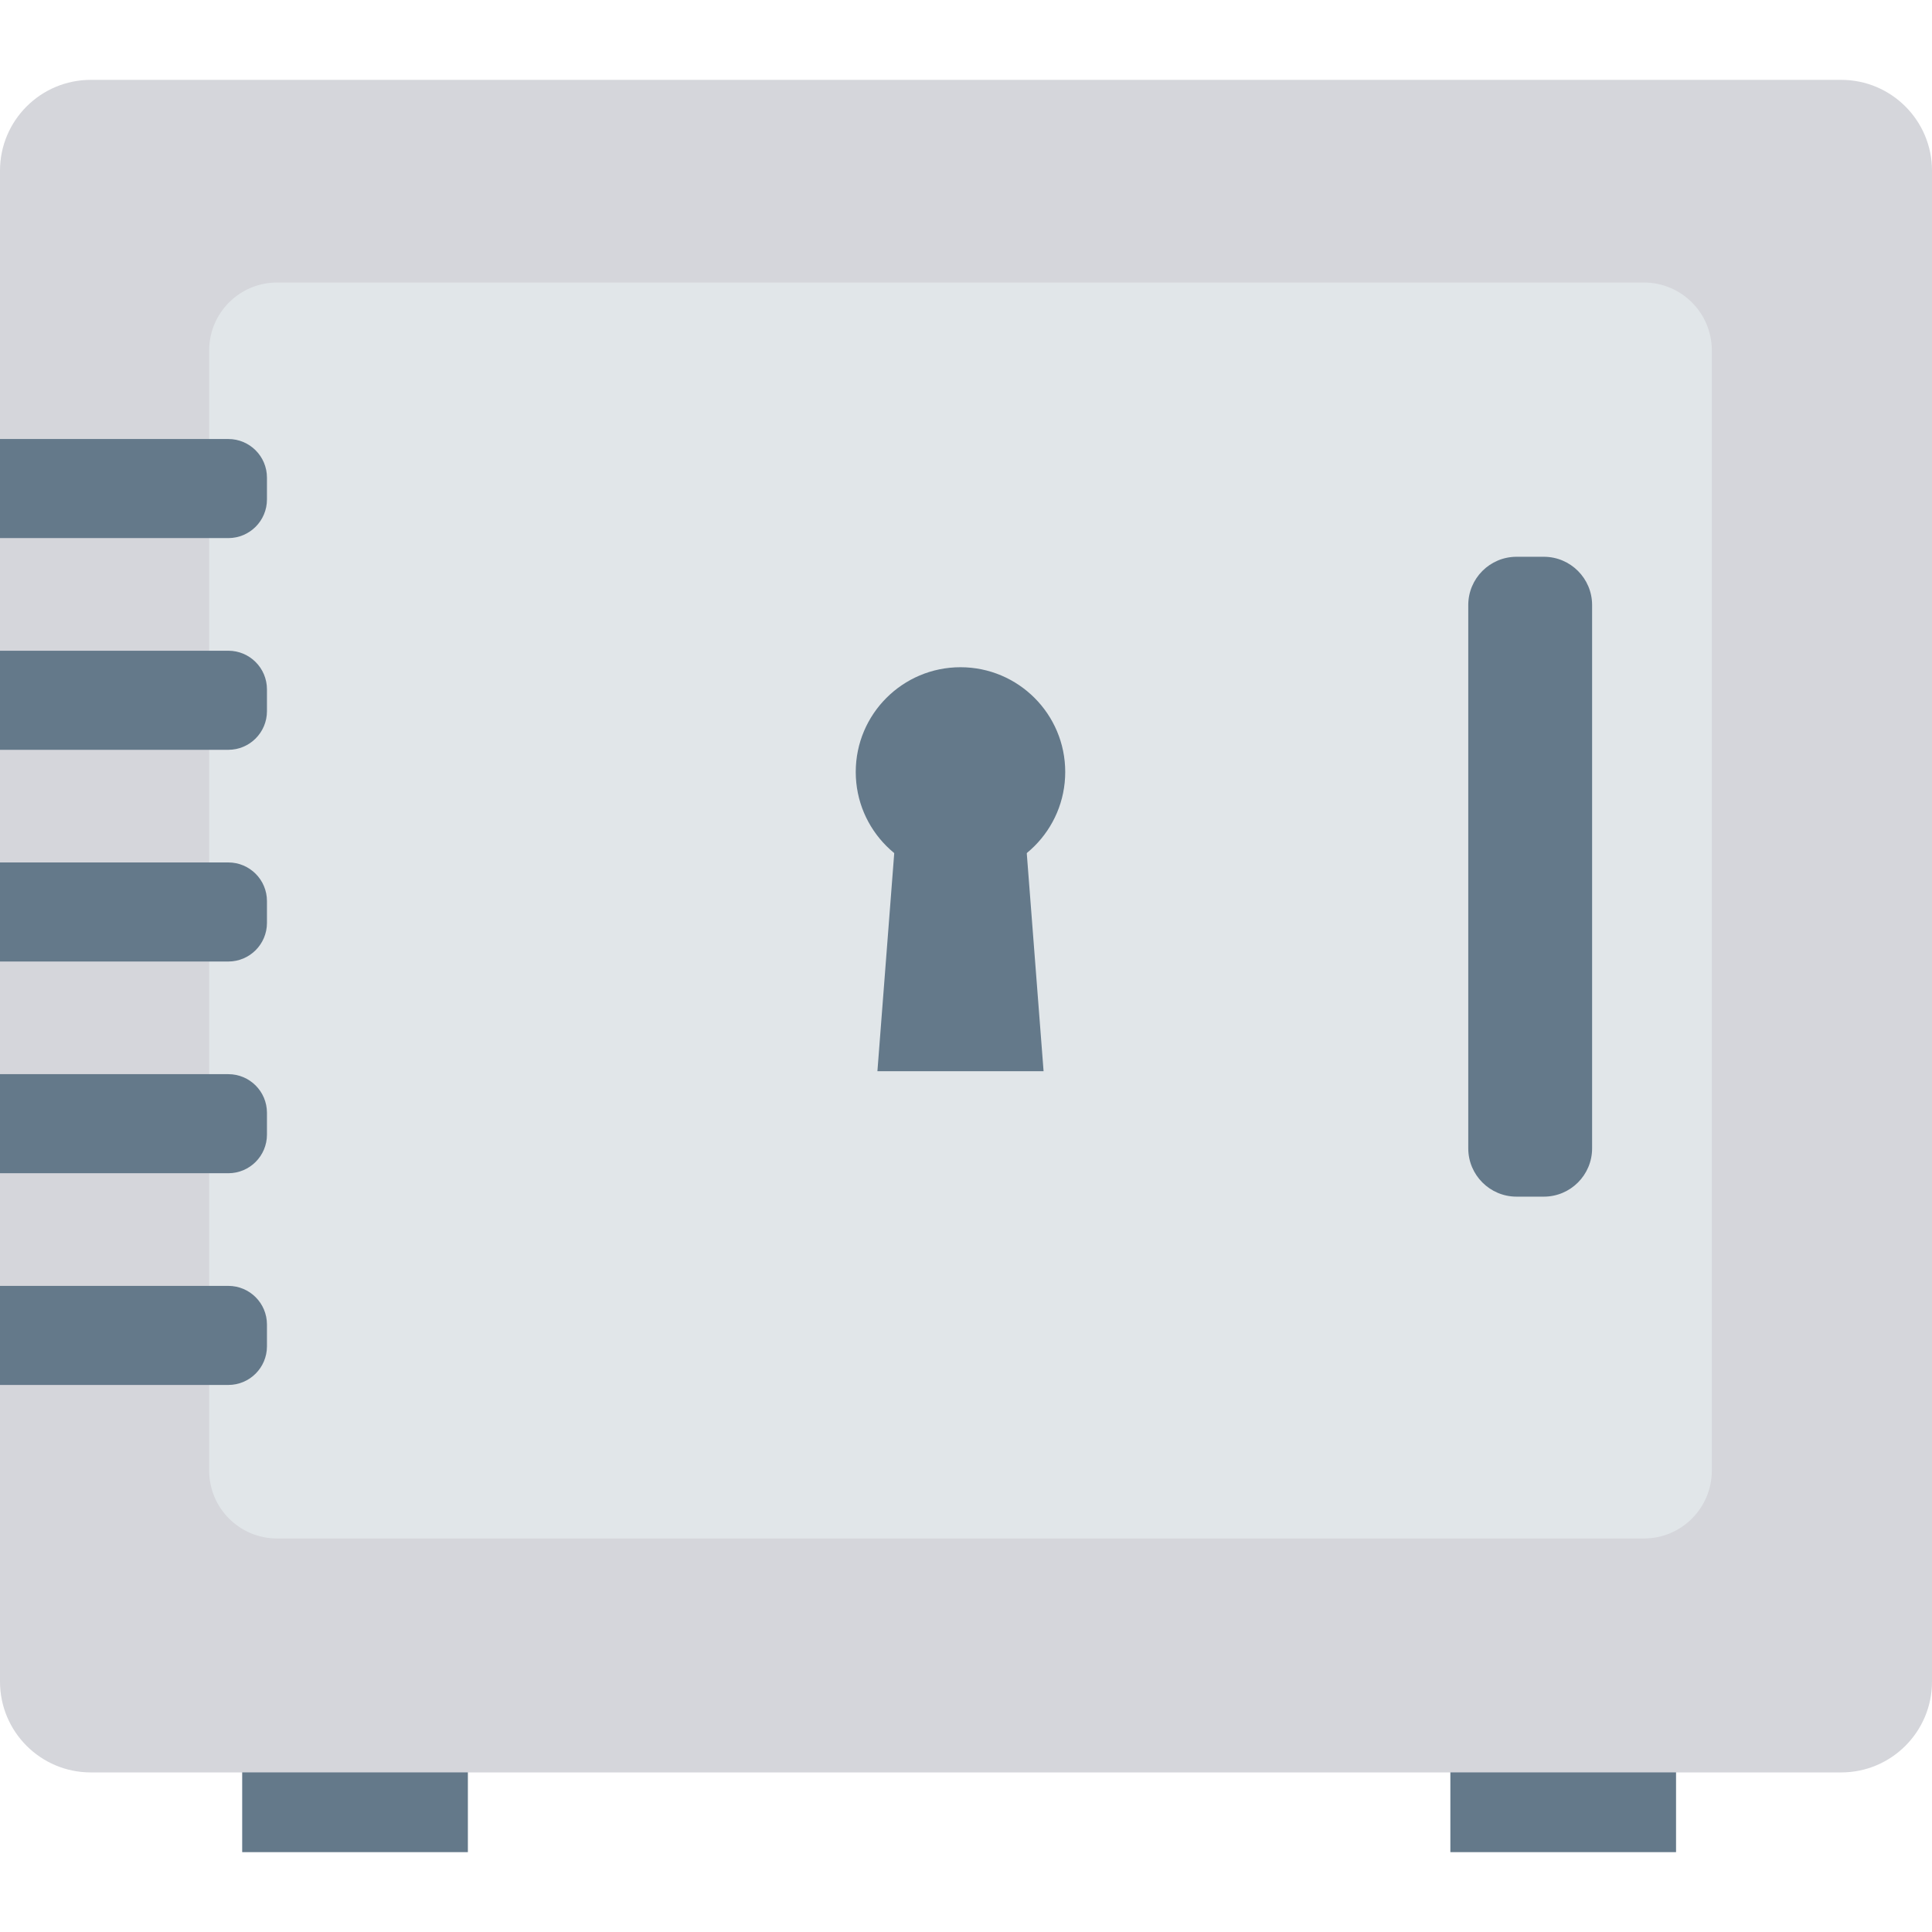<?xml version="1.0" encoding="iso-8859-1"?>
<!-- Generator: Adobe Illustrator 19.0.0, SVG Export Plug-In . SVG Version: 6.00 Build 0)  -->
<svg version="1.1" id="Capa_1" xmlns="http://www.w3.org/2000/svg" xmlns:xlink="http://www.w3.org/1999/xlink" x="0px" y="0px"
	 viewBox="0 0 468.293 468.293" style="enable-background:new 0 0 468.293 468.293;" xml:space="preserve">
<path style="fill:#D5D6DB;" d="M446.279,19.357H22.014C9.856,19.357,0,29.213,0,41.371V407.6c0,12.158,9.856,22.014,22.014,22.014
	h424.265c12.158,0,22.014-9.856,22.014-22.014V41.371C468.293,29.213,458.436,19.357,446.279,19.357z"/>
<path style="fill:#E1E6E9;" d="M398.462,68.481H67.162c-9.093,0-16.463,7.371-16.463,16.463v271.503
	c0,9.093,7.371,16.463,16.463,16.463h331.301c9.093,0,16.463-7.371,16.463-16.463V84.944
	C414.926,75.852,407.555,68.481,398.462,68.481z"/>
<g>
	<polygon style="fill:#64798A;" points="252.95,259.649 212.674,259.649 218.269,187.118 247.356,187.118 	"/>
	<circle style="fill:#64798A;" cx="232.81" cy="187.116" r="25.388"/>
	<path style="fill:#64798A;" d="M374.2,290.052h-6.604c-6.466,0-11.707-5.242-11.707-11.707V146.663
		c0-6.466,5.242-11.707,11.707-11.707h6.604c6.466,0,11.707,5.242,11.707,11.707v131.682
		C385.908,284.811,380.666,290.052,374.2,290.052z"/>
	<path style="fill:#64798A;" d="M55.341,130.426H0v-24.015h55.341c5.173,0,9.366,4.193,9.366,9.366v5.283
		C64.707,126.233,60.514,130.426,55.341,130.426z"/>
	<path style="fill:#64798A;" d="M55.341,181.744H0v-24.015h55.341c5.173,0,9.366,4.193,9.366,9.366v5.283
		C64.707,177.55,60.514,181.744,55.341,181.744z"/>
	<path style="fill:#64798A;" d="M55.341,233.061H0v-24.015h55.341c5.173,0,9.366,4.193,9.366,9.366v5.283
		C64.707,228.868,60.514,233.061,55.341,233.061z"/>
	<path style="fill:#64798A;" d="M55.341,284.378H0v-24.015h55.341c5.173,0,9.366,4.193,9.366,9.366v5.283
		C64.707,280.185,60.514,284.378,55.341,284.378z"/>
	<path style="fill:#64798A;" d="M55.341,335.696H0v-24.015h55.341c5.173,0,9.366,4.193,9.366,9.366v5.283
		C64.707,331.502,60.514,335.696,55.341,335.696z"/>
	<rect x="58.705" y="429.592" style="fill:#64798A;" width="54.703" height="19.344"/>
	<rect x="351.55" y="429.592" style="fill:#64798A;" width="54.703" height="19.344"/>
</g>
<g>
</g>
<g>
</g>
<g>
</g>
<g>
</g>
<g>
</g>
<g>
</g>
<g>
</g>
<g>
</g>
<g>
</g>
<g>
</g>
<g>
</g>
<g>
</g>
<g>
</g>
<g>
</g>
<g>
</g>
</svg>
